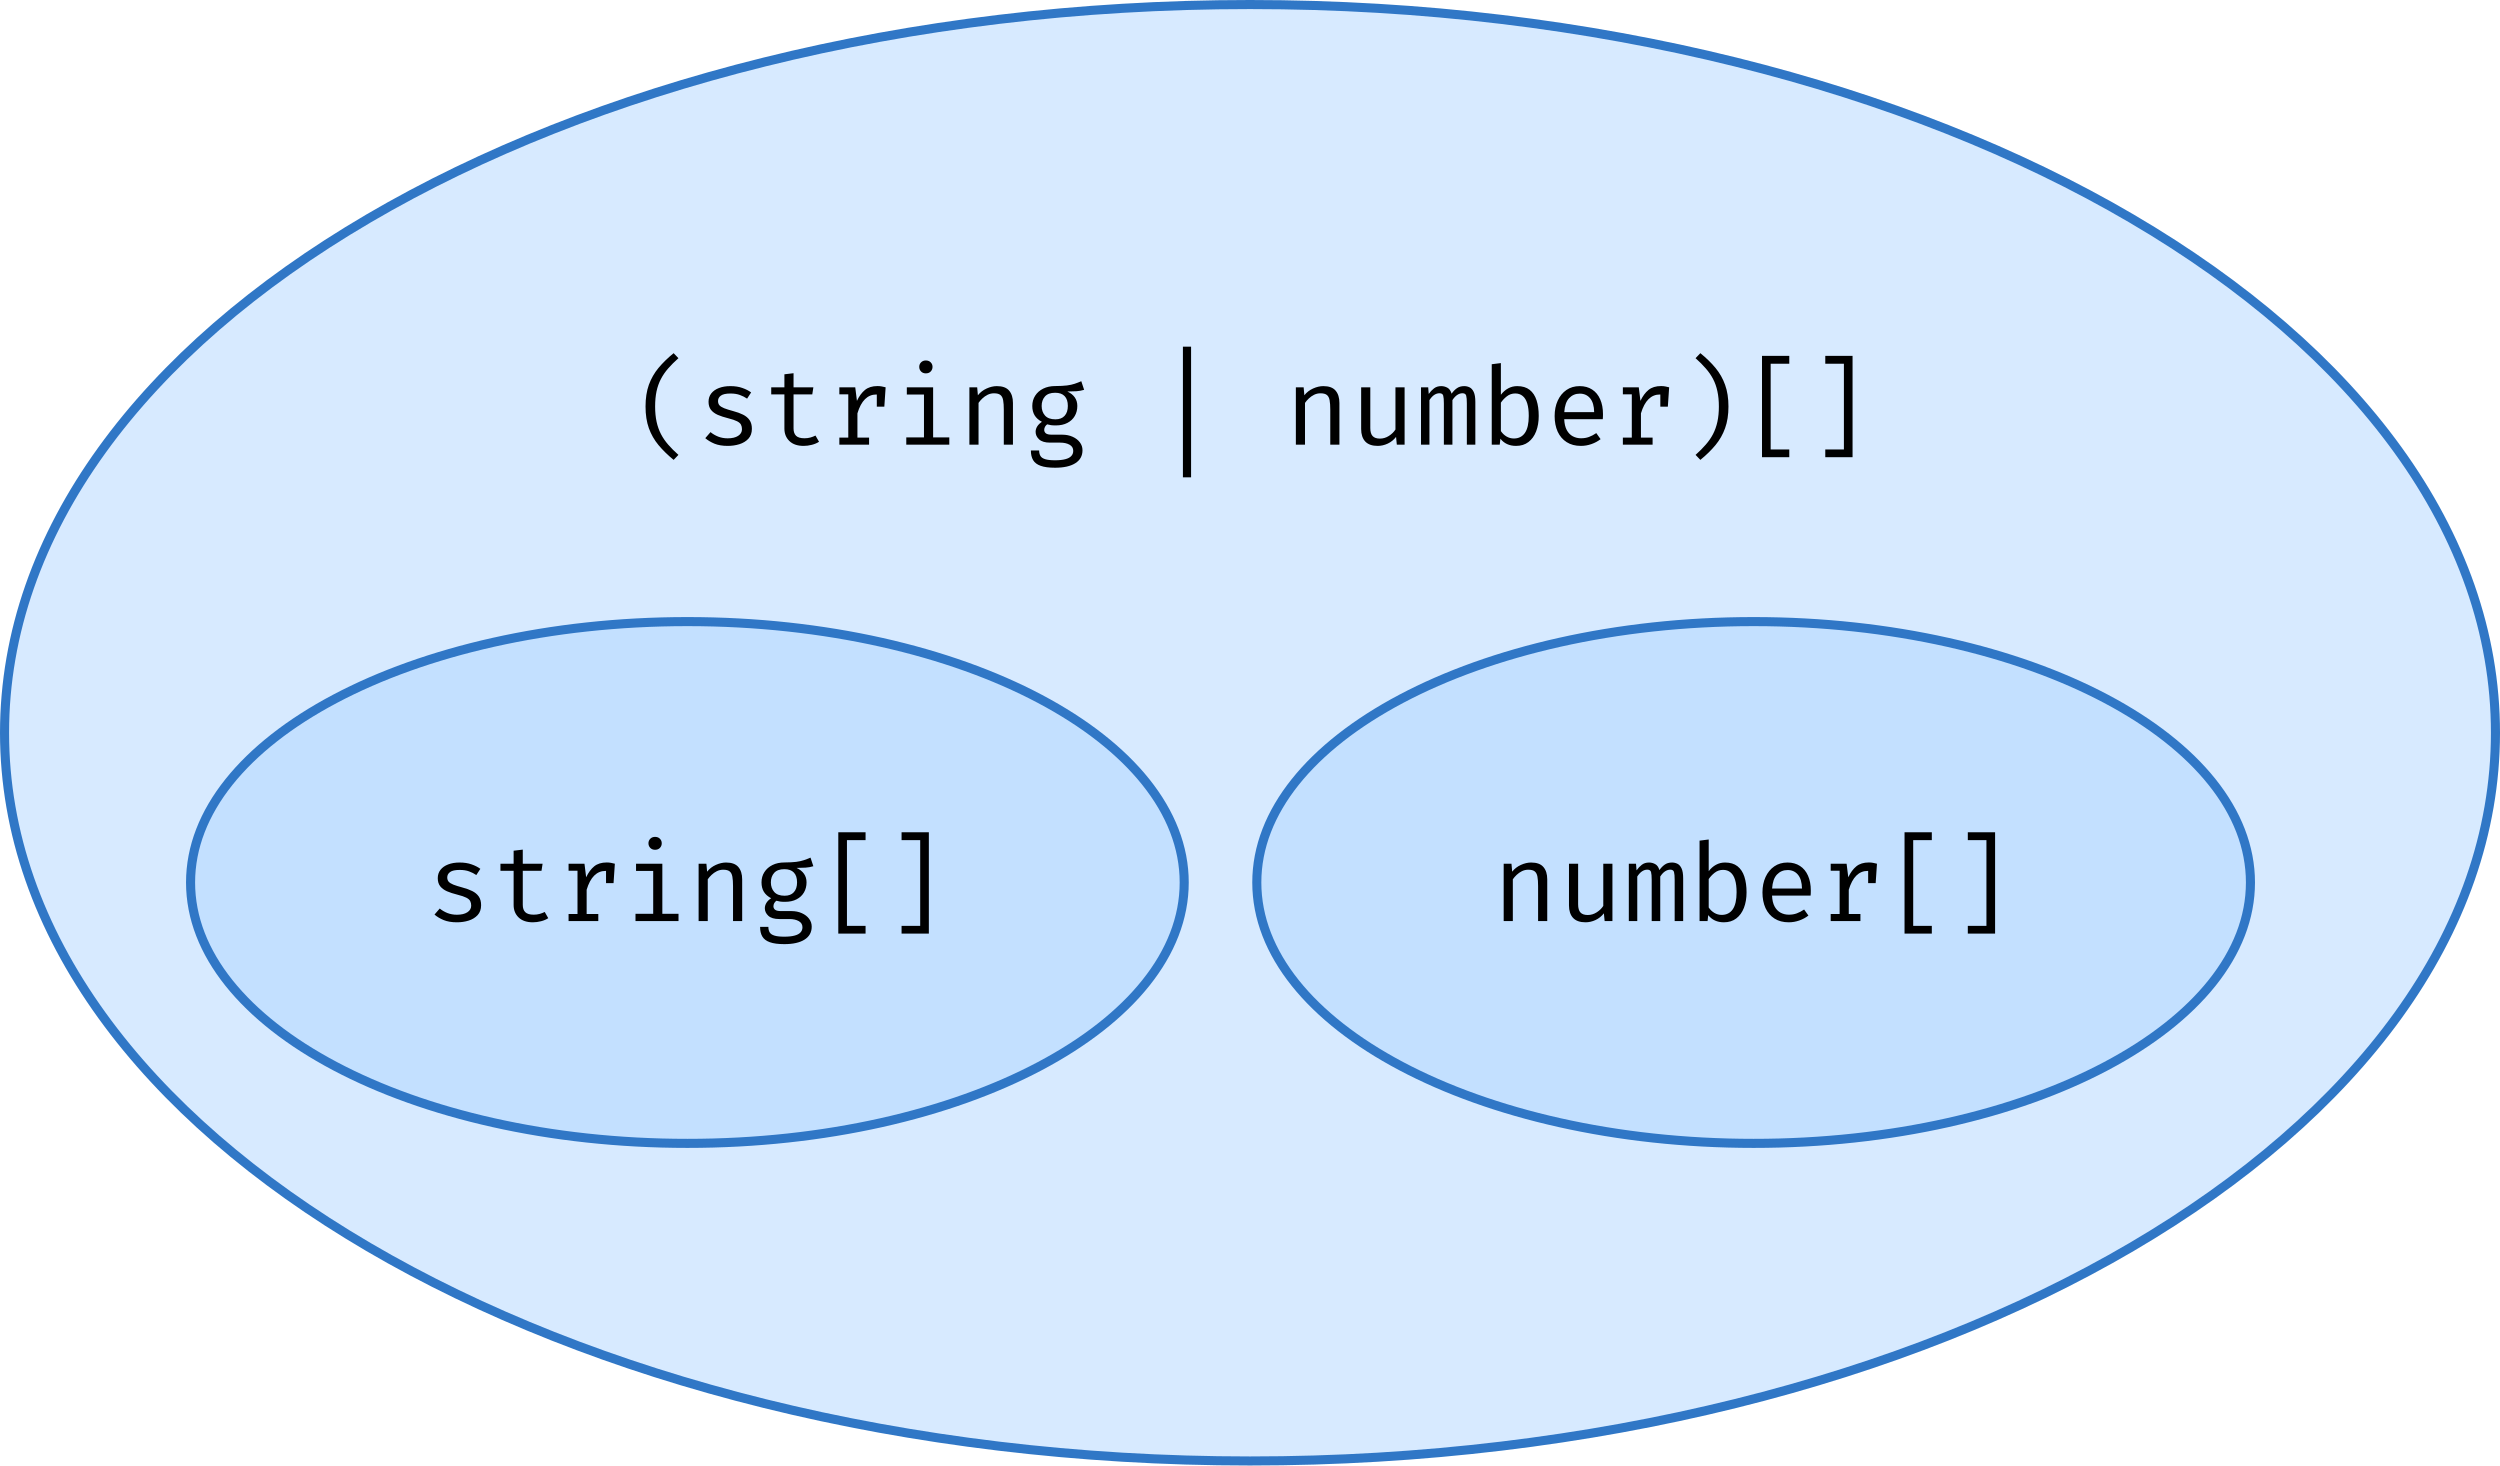 <svg width="551" height="323" viewBox="0 0 551 323" fill="none" xmlns="http://www.w3.org/2000/svg">
<path d="M550 161.5C550 205.596 519.503 245.7 469.802 274.835C420.125 303.956 351.431 322 275.5 322C199.569 322 130.875 303.956 81.198 274.835C31.497 245.7 1 205.596 1 161.5C1 117.404 31.497 77.3 81.198 48.165C130.875 19.044 199.569 1 275.5 1C351.431 1 420.125 19.044 469.802 48.165C519.503 77.3 550 117.404 550 161.5Z" fill="#B1D6FF" fill-opacity="0.5" stroke="#3077C6" stroke-width="2"/>
<path d="M496 194.5C496 210.101 484.038 224.462 464.167 234.982C444.342 245.478 416.884 252 386.5 252C356.116 252 328.658 245.478 308.833 234.982C288.962 224.462 277 210.101 277 194.5C277 178.899 288.962 164.538 308.833 154.018C328.658 143.522 356.116 137 386.5 137C416.884 137 444.342 143.522 464.167 154.018C484.038 164.538 496 178.899 496 194.5Z" fill="#B1D6FF" fill-opacity="0.5" stroke="#3077C6" stroke-width="2"/>
<path d="M261 194.5C261 210.101 249.038 224.462 229.167 234.982C209.342 245.478 181.884 252 151.5 252C121.116 252 93.658 245.478 73.833 234.982C53.962 224.462 42 210.101 42 194.5C42 178.899 53.962 164.538 73.833 154.018C93.658 143.522 121.116 137 151.5 137C181.884 137 209.342 143.522 229.167 154.018C249.038 164.538 261 178.899 261 194.5Z" fill="#B1D6FF" fill-opacity="0.5" stroke="#3077C6" stroke-width="2"/>
<path d="M331.412 203V190.364H333.128L333.284 192.116C333.796 191.468 334.436 190.972 335.204 190.628C335.98 190.276 336.732 190.1 337.46 190.1C338.7 190.1 339.6 190.428 340.16 191.084C340.728 191.74 341.012 192.652 341.012 193.82V203H338.996V195.308C338.996 194.444 338.948 193.748 338.852 193.22C338.756 192.684 338.556 192.296 338.252 192.056C337.948 191.808 337.476 191.684 336.836 191.684C336.34 191.684 335.872 191.792 335.432 192.008C335 192.224 334.612 192.496 334.268 192.824C333.932 193.144 333.652 193.468 333.428 193.796V203H331.412ZM347.819 190.364V199.316C347.819 200.148 347.991 200.748 348.335 201.116C348.679 201.484 349.215 201.668 349.943 201.668C350.639 201.668 351.295 201.472 351.911 201.08C352.535 200.68 353.019 200.208 353.363 199.664V190.364H355.379V203H353.663L353.495 201.296C352.999 201.936 352.387 202.428 351.659 202.772C350.931 203.108 350.195 203.276 349.451 203.276C348.227 203.276 347.311 202.952 346.703 202.304C346.103 201.648 345.803 200.732 345.803 199.556V190.364H347.819ZM368.521 190.1C368.929 190.1 369.317 190.188 369.685 190.364C370.061 190.54 370.369 190.88 370.609 191.384C370.849 191.888 370.969 192.624 370.969 193.592V203H369.097V193.916C369.097 193.124 369.049 192.552 368.953 192.2C368.857 191.848 368.581 191.672 368.125 191.672C367.749 191.672 367.373 191.792 366.997 192.032C366.629 192.264 366.269 192.648 365.917 193.184V203H364.033V193.916C364.033 193.124 363.985 192.552 363.889 192.2C363.793 191.848 363.517 191.672 363.061 191.672C362.669 191.672 362.289 191.792 361.921 192.032C361.561 192.264 361.205 192.648 360.853 193.184V203H358.993V190.364H360.577L360.697 191.828C361.041 191.34 361.425 190.932 361.849 190.604C362.281 190.268 362.813 190.1 363.445 190.1C363.925 190.1 364.377 190.216 364.801 190.448C365.225 190.672 365.537 191.112 365.737 191.768C366.081 191.272 366.469 190.872 366.901 190.568C367.333 190.256 367.873 190.1 368.521 190.1ZM376.6 192.008C377.064 191.4 377.596 190.932 378.196 190.604C378.804 190.268 379.472 190.1 380.2 190.1C381.328 190.1 382.24 190.372 382.936 190.916C383.632 191.46 384.14 192.228 384.46 193.22C384.78 194.204 384.94 195.356 384.94 196.676C384.94 197.948 384.748 199.084 384.364 200.084C383.98 201.076 383.416 201.856 382.672 202.424C381.936 202.992 381.024 203.276 379.936 203.276C378.472 203.276 377.324 202.748 376.492 201.692L376.348 203H374.584V185.276L376.6 185.024V192.008ZM379.456 201.644C380.512 201.644 381.324 201.236 381.892 200.42C382.46 199.604 382.744 198.352 382.744 196.664C382.744 195.56 382.632 194.644 382.408 193.916C382.184 193.18 381.848 192.632 381.4 192.272C380.96 191.904 380.416 191.72 379.768 191.72C379.064 191.72 378.444 191.932 377.908 192.356C377.38 192.772 376.944 193.236 376.6 193.748V200.012C376.928 200.508 377.34 200.904 377.836 201.2C378.34 201.496 378.88 201.644 379.456 201.644ZM390.559 197.396C390.599 198.372 390.787 199.172 391.123 199.796C391.459 200.412 391.903 200.868 392.455 201.164C393.007 201.452 393.607 201.596 394.255 201.596C394.903 201.596 395.487 201.5 396.007 201.308C396.535 201.116 397.075 200.832 397.627 200.456L398.575 201.788C397.983 202.252 397.307 202.616 396.547 202.88C395.795 203.144 395.023 203.276 394.231 203.276C393.007 203.276 391.963 203 391.099 202.448C390.235 201.896 389.575 201.128 389.119 200.144C388.671 199.152 388.447 198.004 388.447 196.7C388.447 195.42 388.675 194.284 389.131 193.292C389.587 192.3 390.227 191.52 391.051 190.952C391.875 190.384 392.847 190.1 393.967 190.1C395.031 190.1 395.947 190.352 396.715 190.856C397.483 191.352 398.071 192.064 398.479 192.992C398.895 193.912 399.103 195.012 399.103 196.292C399.103 196.508 399.099 196.712 399.091 196.904C399.083 197.088 399.071 197.252 399.055 197.396H390.559ZM393.991 191.756C393.055 191.756 392.271 192.088 391.639 192.752C391.015 193.416 390.659 194.444 390.571 195.836H397.159C397.135 194.484 396.839 193.468 396.271 192.788C395.703 192.1 394.943 191.756 393.991 191.756ZM403.485 203V201.452H405.453V191.912H403.485V190.364H406.989L407.361 193.352C407.849 192.312 408.441 191.508 409.137 190.94C409.833 190.372 410.753 190.088 411.897 190.088C412.249 190.088 412.561 190.116 412.833 190.172C413.113 190.22 413.397 190.284 413.685 190.364L413.097 192.164C412.833 192.092 412.593 192.04 412.377 192.008C412.161 191.968 411.913 191.948 411.633 191.948C410.665 191.948 409.833 192.292 409.137 192.98C408.441 193.668 407.885 194.708 407.469 196.1V201.452H410.037V203H403.485ZM411.741 194.636V191.888L411.945 190.364H413.685L413.397 194.636H411.741ZM419.76 205.772V183.428H425.772V185.168H421.668V204.056H425.772V205.772H419.76ZM439.718 183.428V205.772H433.706V204.068H437.81V185.168H433.706V183.428H439.718Z" fill="black"/>
<path d="M100.708 201.608C101.676 201.608 102.44 201.428 103 201.068C103.568 200.7 103.852 200.212 103.852 199.604C103.852 199.22 103.78 198.888 103.636 198.608C103.5 198.328 103.216 198.076 102.784 197.852C102.352 197.628 101.688 197.404 100.792 197.18C99.92 196.964 99.16 196.716 98.512 196.436C97.872 196.148 97.372 195.776 97.012 195.32C96.66 194.864 96.484 194.272 96.484 193.544C96.484 192.832 96.684 192.22 97.084 191.708C97.492 191.188 98.056 190.792 98.776 190.52C99.496 190.24 100.332 190.1 101.284 190.1C102.3 190.1 103.184 190.236 103.936 190.508C104.696 190.772 105.34 191.1 105.868 191.492L104.98 192.86C104.5 192.532 103.972 192.264 103.396 192.056C102.82 191.84 102.124 191.732 101.308 191.732C100.316 191.732 99.612 191.888 99.196 192.2C98.78 192.504 98.572 192.9 98.572 193.388C98.572 193.756 98.672 194.064 98.872 194.312C99.08 194.552 99.428 194.772 99.916 194.972C100.404 195.164 101.076 195.376 101.932 195.608C102.756 195.824 103.472 196.084 104.08 196.388C104.696 196.692 105.176 197.092 105.52 197.588C105.864 198.084 106.036 198.724 106.036 199.508C106.036 200.404 105.78 201.132 105.268 201.692C104.756 202.244 104.092 202.648 103.276 202.904C102.468 203.152 101.612 203.276 100.708 203.276C99.564 203.276 98.588 203.112 97.78 202.784C96.98 202.448 96.308 202.044 95.764 201.572L96.916 200.24C97.412 200.648 97.98 200.98 98.62 201.236C99.268 201.484 99.964 201.608 100.708 201.608ZM120.835 202.364C120.403 202.652 119.879 202.876 119.263 203.036C118.647 203.196 118.043 203.276 117.451 203.276C116.091 203.276 115.043 202.92 114.307 202.208C113.571 201.496 113.203 200.58 113.203 199.46V191.924H110.299V190.364H113.203V187.496L115.219 187.256V190.364H119.587L119.347 191.924H115.219V199.436C115.219 200.14 115.403 200.676 115.771 201.044C116.147 201.412 116.767 201.596 117.631 201.596C118.103 201.596 118.539 201.54 118.939 201.428C119.339 201.316 119.711 201.172 120.055 200.996L120.835 202.364ZM125.313 203V201.452H127.281V191.912H125.313V190.364H128.817L129.189 193.352C129.677 192.312 130.269 191.508 130.965 190.94C131.661 190.372 132.581 190.088 133.725 190.088C134.077 190.088 134.389 190.116 134.661 190.172C134.941 190.22 135.225 190.284 135.513 190.364L134.925 192.164C134.661 192.092 134.421 192.04 134.205 192.008C133.989 191.968 133.741 191.948 133.461 191.948C132.493 191.948 131.661 192.292 130.965 192.98C130.269 193.668 129.713 194.708 129.297 196.1V201.452H131.865V203H125.313ZM133.569 194.636V191.888L133.773 190.364H135.513L135.225 194.636H133.569ZM145.98 190.364V201.404H149.544V203H140.064V201.404H143.964V191.96H140.184V190.364H145.98ZM144.372 184.448C144.82 184.448 145.176 184.584 145.44 184.856C145.712 185.128 145.848 185.46 145.848 185.852C145.848 186.26 145.712 186.604 145.44 186.884C145.176 187.156 144.82 187.292 144.372 187.292C143.948 187.292 143.6 187.156 143.328 186.884C143.056 186.604 142.92 186.26 142.92 185.852C142.92 185.46 143.056 185.128 143.328 184.856C143.6 184.584 143.948 184.448 144.372 184.448ZM153.975 203V190.364H155.691L155.847 192.116C156.359 191.468 156.999 190.972 157.767 190.628C158.543 190.276 159.295 190.1 160.023 190.1C161.263 190.1 162.163 190.428 162.723 191.084C163.291 191.74 163.575 192.652 163.575 193.82V203H161.559V195.308C161.559 194.444 161.511 193.748 161.415 193.22C161.319 192.684 161.119 192.296 160.815 192.056C160.511 191.808 160.039 191.684 159.399 191.684C158.903 191.684 158.435 191.792 157.995 192.008C157.563 192.224 157.175 192.496 156.831 192.824C156.495 193.144 156.215 193.468 155.991 193.796V203H153.975ZM178.637 189.02L179.261 190.916C178.725 191.084 178.153 191.188 177.545 191.228C176.937 191.268 176.277 191.288 175.565 191.288C176.293 191.624 176.841 192.06 177.209 192.596C177.577 193.124 177.761 193.748 177.761 194.468C177.761 195.3 177.573 196.04 177.197 196.688C176.821 197.336 176.277 197.844 175.565 198.212C174.861 198.58 174.009 198.764 173.009 198.764C172.585 198.764 172.229 198.744 171.941 198.704C171.661 198.664 171.389 198.604 171.125 198.524C170.933 198.652 170.773 198.828 170.645 199.052C170.525 199.276 170.465 199.508 170.465 199.748C170.465 200.052 170.585 200.304 170.825 200.504C171.065 200.704 171.509 200.804 172.157 200.804H174.437C175.285 200.804 176.045 200.956 176.717 201.26C177.397 201.564 177.929 201.972 178.313 202.484C178.705 202.996 178.901 203.58 178.901 204.236C178.901 205.476 178.373 206.428 177.317 207.092C176.269 207.756 174.785 208.088 172.865 208.088C171.521 208.088 170.461 207.948 169.685 207.668C168.909 207.396 168.353 206.976 168.017 206.408C167.689 205.848 167.525 205.14 167.525 204.284H169.349C169.349 204.772 169.445 205.176 169.637 205.496C169.829 205.816 170.177 206.052 170.681 206.204C171.185 206.364 171.909 206.444 172.853 206.444C173.781 206.444 174.537 206.364 175.121 206.204C175.713 206.052 176.149 205.82 176.429 205.508C176.717 205.204 176.861 204.824 176.861 204.368C176.861 203.768 176.589 203.316 176.045 203.012C175.501 202.708 174.821 202.556 174.005 202.556H171.749C170.661 202.556 169.857 202.316 169.337 201.836C168.825 201.356 168.569 200.804 168.569 200.18C168.569 199.772 168.685 199.376 168.917 198.992C169.157 198.608 169.505 198.268 169.961 197.972C169.233 197.588 168.697 197.112 168.353 196.544C168.009 195.976 167.837 195.288 167.837 194.48C167.837 193.624 168.049 192.868 168.473 192.212C168.897 191.548 169.489 191.028 170.249 190.652C171.009 190.276 171.885 190.088 172.877 190.088C173.941 190.08 174.805 190.036 175.469 189.956C176.133 189.868 176.701 189.744 177.173 189.584C177.653 189.424 178.141 189.236 178.637 189.02ZM172.877 191.564C171.861 191.564 171.109 191.84 170.621 192.392C170.141 192.936 169.901 193.632 169.901 194.48C169.901 195.336 170.149 196.04 170.645 196.592C171.141 197.144 171.901 197.42 172.925 197.42C173.821 197.42 174.501 197.16 174.965 196.64C175.437 196.12 175.673 195.396 175.673 194.468C175.673 193.516 175.437 192.796 174.965 192.308C174.501 191.812 173.805 191.564 172.877 191.564ZM184.76 205.772V183.428H190.772V185.168H186.668V204.056H190.772V205.772H184.76ZM204.718 183.428V205.772H198.706V204.068H202.81V185.168H198.706V183.428H204.718Z" fill="black"/>
<path d="M144.389 89.6C144.389 90.848 144.497 91.968 144.713 92.96C144.929 93.944 145.249 94.848 145.673 95.672C146.097 96.488 146.629 97.264 147.269 98C147.917 98.744 148.669 99.496 149.525 100.256L148.469 101.36C147.173 100.296 146.061 99.208 145.133 98.096C144.213 96.984 143.505 95.744 143.009 94.376C142.521 93.008 142.277 91.416 142.277 89.6C142.277 87.776 142.521 86.18 143.009 84.812C143.505 83.444 144.213 82.204 145.133 81.092C146.061 79.98 147.173 78.896 148.469 77.84L149.525 78.944C148.661 79.712 147.905 80.468 147.257 81.212C146.617 81.948 146.085 82.724 145.661 83.54C145.237 84.348 144.917 85.248 144.701 86.24C144.493 87.224 144.389 88.344 144.389 89.6ZM160.388 96.608C161.356 96.608 162.12 96.428 162.68 96.068C163.248 95.7 163.532 95.212 163.532 94.604C163.532 94.22 163.46 93.888 163.316 93.608C163.18 93.328 162.896 93.076 162.464 92.852C162.032 92.628 161.368 92.404 160.472 92.18C159.6 91.964 158.84 91.716 158.192 91.436C157.552 91.148 157.052 90.776 156.692 90.32C156.34 89.864 156.164 89.272 156.164 88.544C156.164 87.832 156.364 87.22 156.764 86.708C157.172 86.188 157.736 85.792 158.456 85.52C159.176 85.24 160.012 85.1 160.964 85.1C161.98 85.1 162.864 85.236 163.616 85.508C164.376 85.772 165.02 86.1 165.548 86.492L164.66 87.86C164.18 87.532 163.652 87.264 163.076 87.056C162.5 86.84 161.804 86.732 160.988 86.732C159.996 86.732 159.292 86.888 158.876 87.2C158.46 87.504 158.252 87.9 158.252 88.388C158.252 88.756 158.352 89.064 158.552 89.312C158.76 89.552 159.108 89.772 159.596 89.972C160.084 90.164 160.756 90.376 161.612 90.608C162.436 90.824 163.152 91.084 163.76 91.388C164.376 91.692 164.856 92.092 165.2 92.588C165.544 93.084 165.716 93.724 165.716 94.508C165.716 95.404 165.46 96.132 164.948 96.692C164.436 97.244 163.772 97.648 162.956 97.904C162.148 98.152 161.292 98.276 160.388 98.276C159.244 98.276 158.268 98.112 157.46 97.784C156.66 97.448 155.988 97.044 155.444 96.572L156.596 95.24C157.092 95.648 157.66 95.98 158.3 96.236C158.948 96.484 159.644 96.608 160.388 96.608ZM180.514 97.364C180.082 97.652 179.558 97.876 178.942 98.036C178.326 98.196 177.722 98.276 177.13 98.276C175.77 98.276 174.722 97.92 173.986 97.208C173.25 96.496 172.882 95.58 172.882 94.46V86.924H169.978V85.364H172.882V82.496L174.898 82.256V85.364H179.266L179.026 86.924H174.898V94.436C174.898 95.14 175.082 95.676 175.45 96.044C175.826 96.412 176.446 96.596 177.31 96.596C177.782 96.596 178.218 96.54 178.618 96.428C179.018 96.316 179.39 96.172 179.734 95.996L180.514 97.364ZM184.993 98V96.452H186.961V86.912H184.993V85.364H188.497L188.869 88.352C189.357 87.312 189.949 86.508 190.645 85.94C191.341 85.372 192.261 85.088 193.405 85.088C193.757 85.088 194.069 85.116 194.341 85.172C194.621 85.22 194.905 85.284 195.193 85.364L194.605 87.164C194.341 87.092 194.101 87.04 193.885 87.008C193.669 86.968 193.421 86.948 193.141 86.948C192.173 86.948 191.341 87.292 190.645 87.98C189.949 88.668 189.393 89.708 188.977 91.1V96.452H191.545V98H184.993ZM193.249 89.636V86.888L193.453 85.364H195.193L194.905 89.636H193.249ZM205.66 85.364V96.404H209.224V98H199.744V96.404H203.644V86.96H199.864V85.364H205.66ZM204.052 79.448C204.5 79.448 204.856 79.584 205.12 79.856C205.392 80.128 205.528 80.46 205.528 80.852C205.528 81.26 205.392 81.604 205.12 81.884C204.856 82.156 204.5 82.292 204.052 82.292C203.628 82.292 203.28 82.156 203.008 81.884C202.736 81.604 202.6 81.26 202.6 80.852C202.6 80.46 202.736 80.128 203.008 79.856C203.28 79.584 203.628 79.448 204.052 79.448ZM213.654 98V85.364H215.37L215.526 87.116C216.038 86.468 216.678 85.972 217.446 85.628C218.222 85.276 218.974 85.1 219.702 85.1C220.942 85.1 221.842 85.428 222.402 86.084C222.97 86.74 223.254 87.652 223.254 88.82V98H221.238V90.308C221.238 89.444 221.19 88.748 221.094 88.22C220.998 87.684 220.798 87.296 220.494 87.056C220.19 86.808 219.718 86.684 219.078 86.684C218.582 86.684 218.114 86.792 217.674 87.008C217.242 87.224 216.854 87.496 216.51 87.824C216.174 88.144 215.894 88.468 215.67 88.796V98H213.654ZM238.317 84.02L238.941 85.916C238.405 86.084 237.833 86.188 237.225 86.228C236.617 86.268 235.957 86.288 235.245 86.288C235.973 86.624 236.521 87.06 236.889 87.596C237.257 88.124 237.441 88.748 237.441 89.468C237.441 90.3 237.253 91.04 236.877 91.688C236.501 92.336 235.957 92.844 235.245 93.212C234.541 93.58 233.689 93.764 232.689 93.764C232.265 93.764 231.909 93.744 231.621 93.704C231.341 93.664 231.069 93.604 230.805 93.524C230.613 93.652 230.453 93.828 230.325 94.052C230.205 94.276 230.145 94.508 230.145 94.748C230.145 95.052 230.265 95.304 230.505 95.504C230.745 95.704 231.189 95.804 231.837 95.804H234.117C234.965 95.804 235.725 95.956 236.397 96.26C237.077 96.564 237.609 96.972 237.993 97.484C238.385 97.996 238.581 98.58 238.581 99.236C238.581 100.476 238.053 101.428 236.997 102.092C235.949 102.756 234.465 103.088 232.545 103.088C231.201 103.088 230.141 102.948 229.365 102.668C228.589 102.396 228.033 101.976 227.697 101.408C227.369 100.848 227.205 100.14 227.205 99.284H229.029C229.029 99.772 229.125 100.176 229.317 100.496C229.509 100.816 229.857 101.052 230.361 101.204C230.865 101.364 231.589 101.444 232.533 101.444C233.461 101.444 234.217 101.364 234.801 101.204C235.393 101.052 235.829 100.82 236.109 100.508C236.397 100.204 236.541 99.824 236.541 99.368C236.541 98.768 236.269 98.316 235.725 98.012C235.181 97.708 234.501 97.556 233.685 97.556H231.429C230.341 97.556 229.537 97.316 229.017 96.836C228.505 96.356 228.249 95.804 228.249 95.18C228.249 94.772 228.365 94.376 228.597 93.992C228.837 93.608 229.185 93.268 229.641 92.972C228.913 92.588 228.377 92.112 228.033 91.544C227.689 90.976 227.517 90.288 227.517 89.48C227.517 88.624 227.729 87.868 228.153 87.212C228.577 86.548 229.169 86.028 229.929 85.652C230.689 85.276 231.565 85.088 232.557 85.088C233.621 85.08 234.485 85.036 235.149 84.956C235.813 84.868 236.381 84.744 236.853 84.584C237.333 84.424 237.821 84.236 238.317 84.02ZM232.557 86.564C231.541 86.564 230.789 86.84 230.301 87.392C229.821 87.936 229.581 88.632 229.581 89.48C229.581 90.336 229.829 91.04 230.325 91.592C230.821 92.144 231.581 92.42 232.605 92.42C233.501 92.42 234.181 92.16 234.645 91.64C235.117 91.12 235.353 90.396 235.353 89.468C235.353 88.516 235.117 87.796 234.645 87.308C234.181 86.812 233.485 86.564 232.557 86.564ZM262.514 76.4V105.2H260.714V76.4H262.514ZM285.607 98V85.364H287.323L287.479 87.116C287.991 86.468 288.631 85.972 289.399 85.628C290.175 85.276 290.927 85.1 291.655 85.1C292.895 85.1 293.795 85.428 294.355 86.084C294.923 86.74 295.207 87.652 295.207 88.82V98H293.191V90.308C293.191 89.444 293.143 88.748 293.047 88.22C292.951 87.684 292.751 87.296 292.447 87.056C292.143 86.808 291.671 86.684 291.031 86.684C290.535 86.684 290.067 86.792 289.627 87.008C289.195 87.224 288.807 87.496 288.463 87.824C288.127 88.144 287.847 88.468 287.623 88.796V98H285.607ZM302.014 85.364V94.316C302.014 95.148 302.186 95.748 302.53 96.116C302.874 96.484 303.41 96.668 304.138 96.668C304.834 96.668 305.49 96.472 306.106 96.08C306.73 95.68 307.214 95.208 307.558 94.664V85.364H309.574V98H307.858L307.69 96.296C307.194 96.936 306.582 97.428 305.854 97.772C305.126 98.108 304.39 98.276 303.646 98.276C302.422 98.276 301.506 97.952 300.898 97.304C300.298 96.648 299.998 95.732 299.998 94.556V85.364H302.014ZM322.717 85.1C323.125 85.1 323.513 85.188 323.881 85.364C324.257 85.54 324.565 85.88 324.805 86.384C325.045 86.888 325.165 87.624 325.165 88.592V98H323.293V88.916C323.293 88.124 323.245 87.552 323.149 87.2C323.053 86.848 322.777 86.672 322.321 86.672C321.945 86.672 321.569 86.792 321.193 87.032C320.825 87.264 320.465 87.648 320.113 88.184V98H318.229V88.916C318.229 88.124 318.181 87.552 318.085 87.2C317.989 86.848 317.713 86.672 317.257 86.672C316.865 86.672 316.485 86.792 316.117 87.032C315.757 87.264 315.401 87.648 315.049 88.184V98H313.189V85.364H314.773L314.893 86.828C315.237 86.34 315.621 85.932 316.045 85.604C316.477 85.268 317.009 85.1 317.641 85.1C318.121 85.1 318.573 85.216 318.997 85.448C319.421 85.672 319.733 86.112 319.933 86.768C320.277 86.272 320.665 85.872 321.097 85.568C321.529 85.256 322.069 85.1 322.717 85.1ZM330.795 87.008C331.259 86.4 331.791 85.932 332.391 85.604C332.999 85.268 333.667 85.1 334.395 85.1C335.523 85.1 336.435 85.372 337.131 85.916C337.827 86.46 338.335 87.228 338.655 88.22C338.975 89.204 339.135 90.356 339.135 91.676C339.135 92.948 338.943 94.084 338.559 95.084C338.175 96.076 337.611 96.856 336.867 97.424C336.131 97.992 335.219 98.276 334.131 98.276C332.667 98.276 331.519 97.748 330.687 96.692L330.543 98H328.779V80.276L330.795 80.024V87.008ZM333.651 96.644C334.707 96.644 335.519 96.236 336.087 95.42C336.655 94.604 336.939 93.352 336.939 91.664C336.939 90.56 336.827 89.644 336.603 88.916C336.379 88.18 336.043 87.632 335.595 87.272C335.155 86.904 334.611 86.72 333.963 86.72C333.259 86.72 332.639 86.932 332.103 87.356C331.575 87.772 331.139 88.236 330.795 88.748V95.012C331.123 95.508 331.535 95.904 332.031 96.2C332.535 96.496 333.075 96.644 333.651 96.644ZM344.754 92.396C344.794 93.372 344.982 94.172 345.318 94.796C345.654 95.412 346.098 95.868 346.65 96.164C347.202 96.452 347.802 96.596 348.45 96.596C349.098 96.596 349.682 96.5 350.202 96.308C350.73 96.116 351.27 95.832 351.822 95.456L352.77 96.788C352.178 97.252 351.502 97.616 350.742 97.88C349.99 98.144 349.218 98.276 348.426 98.276C347.202 98.276 346.158 98 345.294 97.448C344.43 96.896 343.77 96.128 343.314 95.144C342.866 94.152 342.642 93.004 342.642 91.7C342.642 90.42 342.87 89.284 343.326 88.292C343.782 87.3 344.422 86.52 345.246 85.952C346.07 85.384 347.042 85.1 348.162 85.1C349.226 85.1 350.142 85.352 350.91 85.856C351.678 86.352 352.266 87.064 352.674 87.992C353.09 88.912 353.298 90.012 353.298 91.292C353.298 91.508 353.294 91.712 353.286 91.904C353.278 92.088 353.266 92.252 353.25 92.396H344.754ZM348.186 86.756C347.25 86.756 346.466 87.088 345.834 87.752C345.21 88.416 344.854 89.444 344.766 90.836H351.354C351.33 89.484 351.034 88.468 350.466 87.788C349.898 87.1 349.138 86.756 348.186 86.756ZM357.68 98V96.452H359.648V86.912H357.68V85.364H361.184L361.556 88.352C362.044 87.312 362.636 86.508 363.332 85.94C364.028 85.372 364.948 85.088 366.092 85.088C366.444 85.088 366.756 85.116 367.028 85.172C367.308 85.22 367.592 85.284 367.88 85.364L367.292 87.164C367.028 87.092 366.788 87.04 366.572 87.008C366.356 86.968 366.108 86.948 365.828 86.948C364.86 86.948 364.028 87.292 363.332 87.98C362.636 88.668 362.08 89.708 361.664 91.1V96.452H364.232V98H357.68ZM365.936 89.636V86.888L366.14 85.364H367.88L367.592 89.636H365.936ZM378.839 89.6C378.839 88.344 378.731 87.224 378.515 86.24C378.307 85.248 377.991 84.348 377.567 83.54C377.143 82.724 376.607 81.948 375.959 81.212C375.319 80.468 374.567 79.712 373.703 78.944L374.759 77.84C376.063 78.896 377.175 79.98 378.095 81.092C379.015 82.204 379.719 83.444 380.207 84.812C380.703 86.18 380.951 87.776 380.951 89.6C380.951 91.416 380.703 93.008 380.207 94.376C379.719 95.744 379.015 96.984 378.095 98.096C377.175 99.208 376.063 100.296 374.759 101.36L373.703 100.256C374.559 99.496 375.307 98.744 375.947 98C376.595 97.264 377.131 96.488 377.555 95.672C377.979 94.848 378.299 93.944 378.515 92.96C378.731 91.968 378.839 90.848 378.839 89.6ZM388.346 100.772V78.428H394.358V80.168H390.254V99.056H394.358V100.772H388.346ZM408.304 78.428V100.772H402.292V99.068H406.396V80.168H402.292V78.428H408.304Z" fill="black"/>
</svg>
